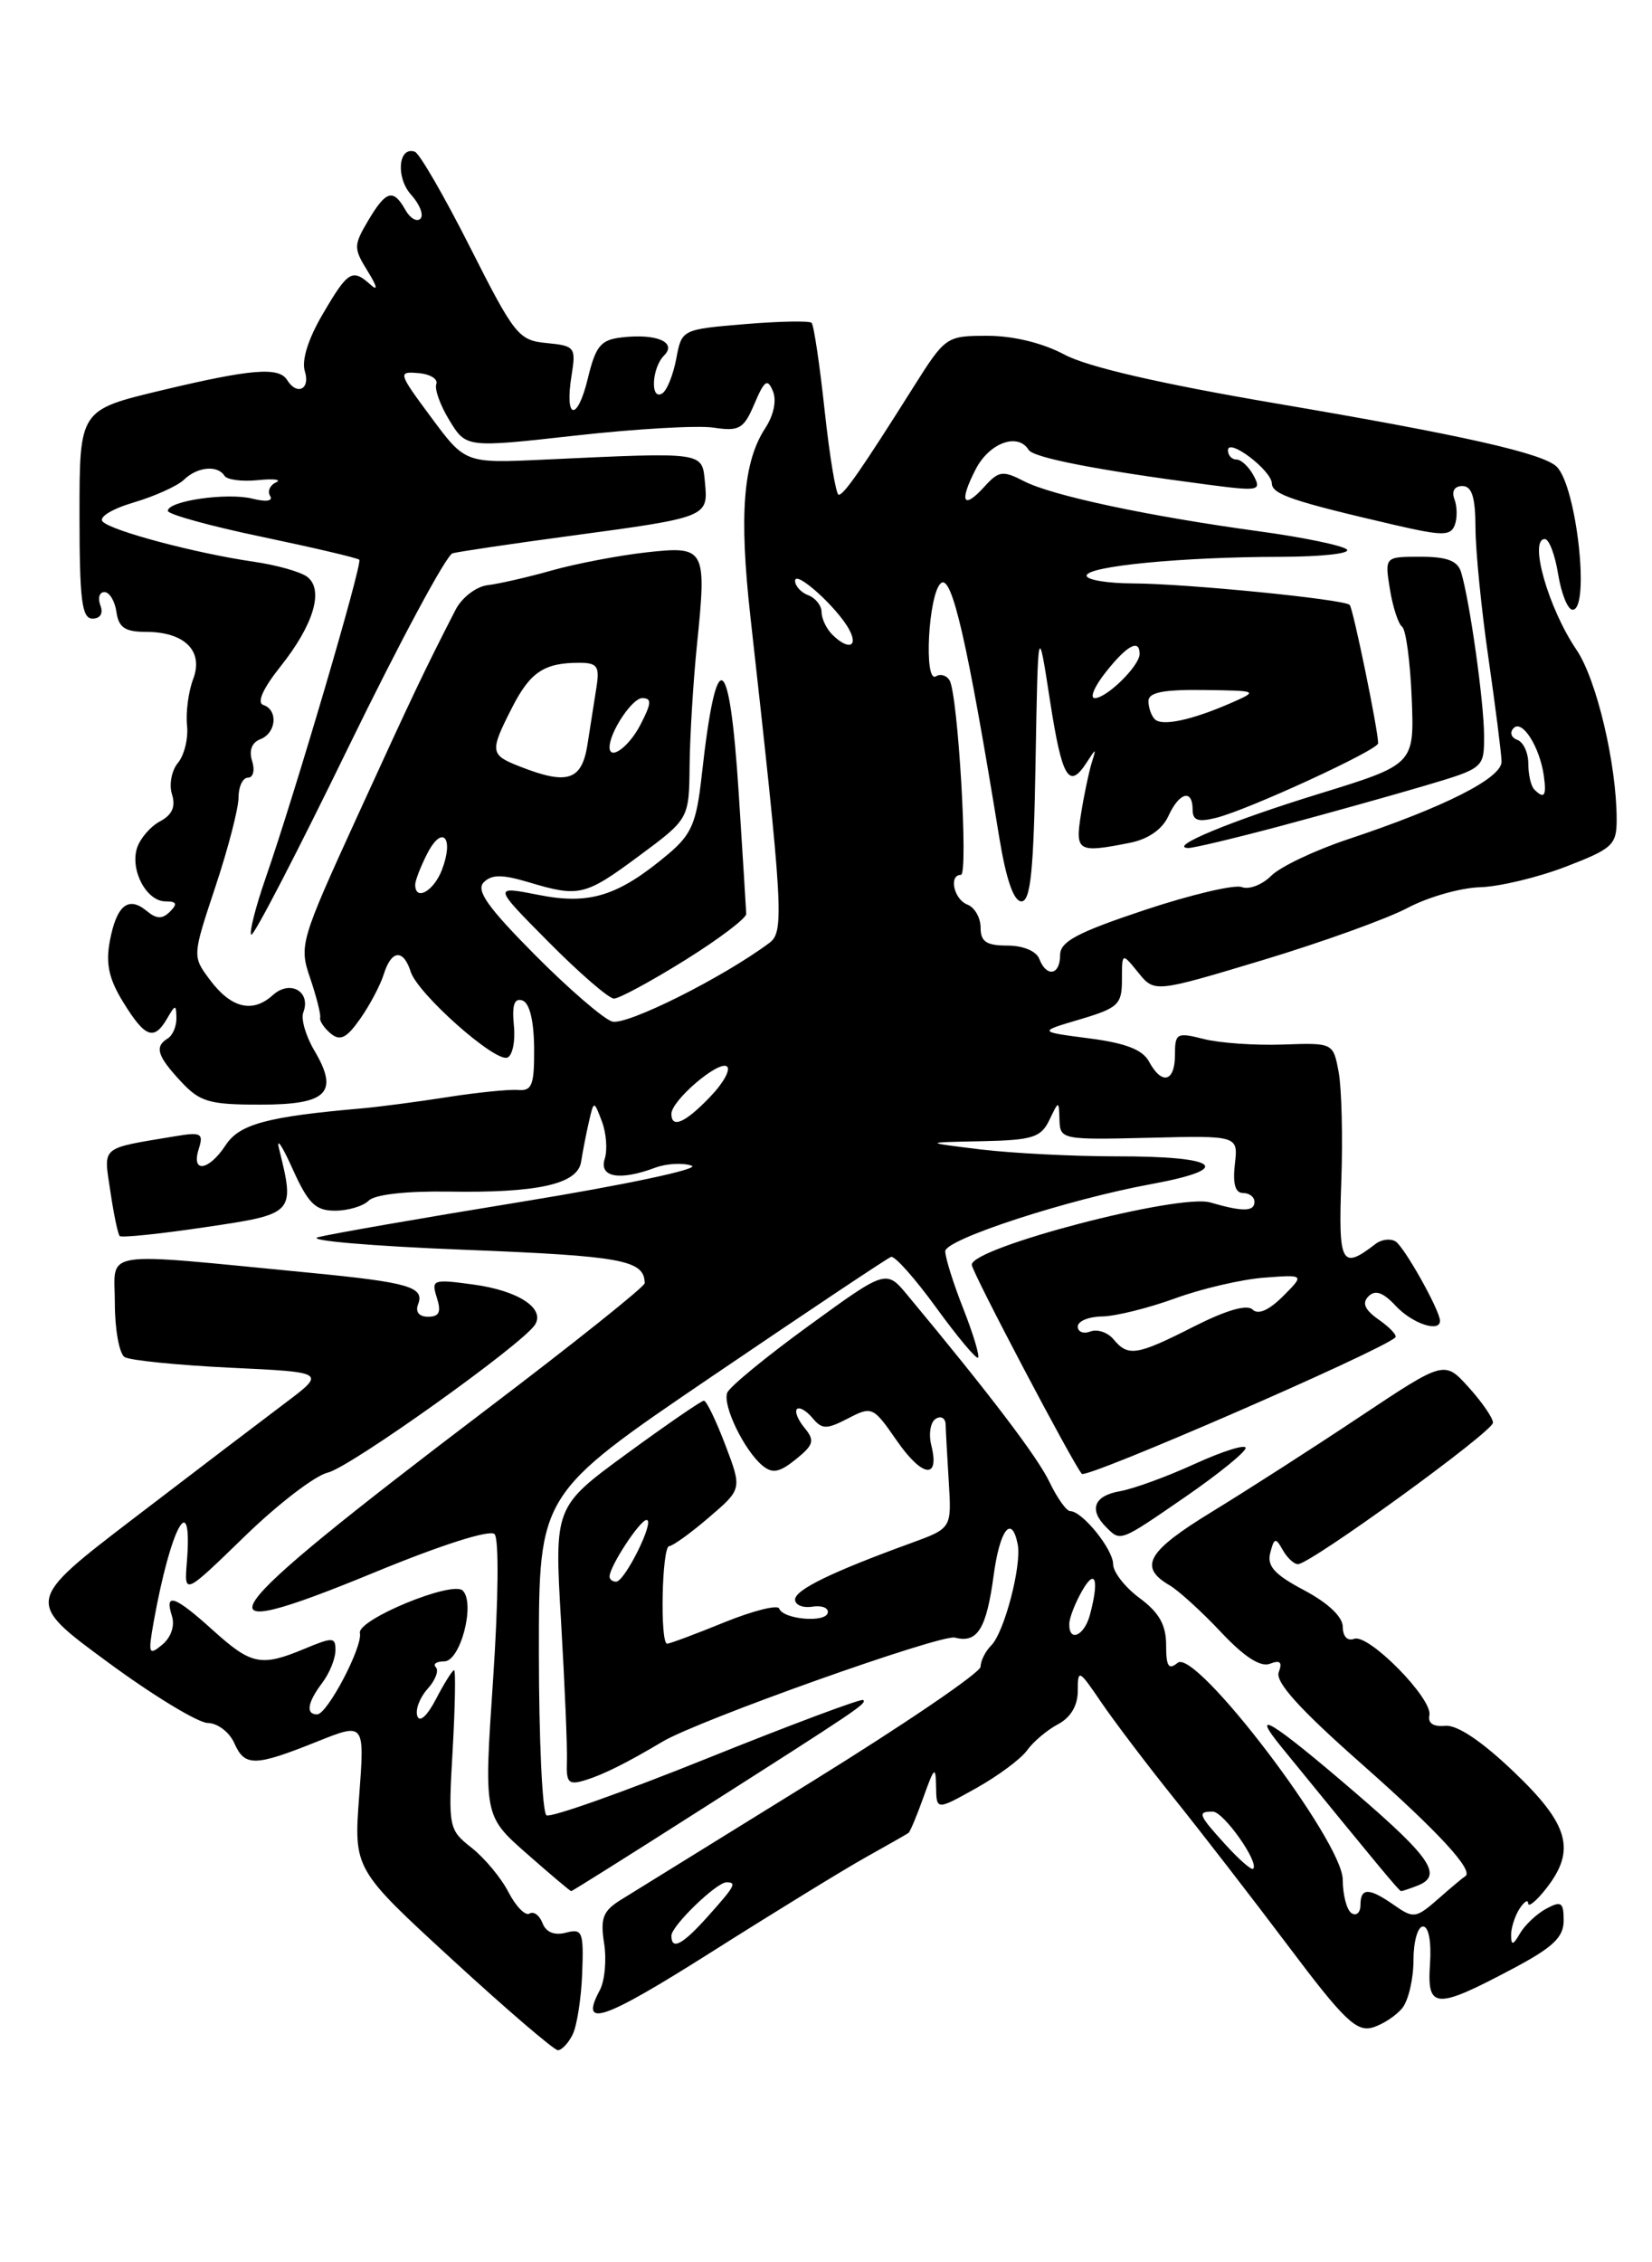 <?xml version="1.0" encoding="UTF-8" standalone="no"?>
<!DOCTYPE svg PUBLIC "-//W3C//DTD SVG 1.1//EN" "http://www.w3.org/Graphics/SVG/1.1/DTD/svg11.dtd" >
<svg xmlns="http://www.w3.org/2000/svg" xmlns:xlink="http://www.w3.org/1999/xlink" version="1.1" viewBox="0 0 187 256">
 <g >
 <path fill="currentColor"
d=" M 64.81 230.25 C 65.30 229.29 65.79 226.17 65.90 223.33 C 66.08 218.58 65.93 218.21 64.06 218.70 C 62.75 219.04 61.80 218.65 61.41 217.62 C 61.07 216.73 60.41 216.25 59.94 216.54 C 59.47 216.83 58.40 215.74 57.56 214.12 C 56.73 212.50 54.84 210.24 53.38 209.09 C 50.78 207.04 50.73 206.82 51.24 198.00 C 51.52 193.05 51.59 189.00 51.40 189.00 C 51.21 189.00 50.29 190.46 49.36 192.25 C 48.37 194.16 47.50 194.96 47.24 194.19 C 46.99 193.47 47.52 192.09 48.40 191.11 C 49.28 190.14 49.70 189.04 49.34 188.67 C 48.97 188.30 49.40 188.00 50.29 188.00 C 52.12 188.00 53.83 181.43 52.38 179.99 C 51.21 178.83 40.43 183.28 40.74 184.79 C 41.07 186.35 37.04 194.00 35.90 194.00 C 34.58 194.00 34.80 192.65 36.47 190.44 C 37.28 189.37 37.95 187.74 37.97 186.80 C 38.00 185.25 37.70 185.23 34.53 186.55 C 29.56 188.63 28.46 188.41 24.13 184.50 C 19.77 180.56 18.59 180.15 19.46 182.86 C 19.81 183.97 19.37 185.27 18.37 186.11 C 16.83 187.38 16.75 187.17 17.40 183.50 C 19.35 172.67 21.83 168.23 21.15 176.80 C 20.85 180.50 20.85 180.50 27.68 173.87 C 31.43 170.22 35.67 166.97 37.10 166.64 C 39.62 166.06 59.22 152.07 60.57 149.89 C 61.71 148.04 58.66 146.05 53.61 145.36 C 48.98 144.73 48.80 144.79 49.45 146.85 C 49.97 148.47 49.72 149.00 48.46 149.00 C 47.43 149.00 46.99 148.46 47.33 147.58 C 48.08 145.64 46.26 145.11 35.12 144.03 C 10.81 141.68 13.00 141.35 13.00 147.46 C 13.00 150.44 13.50 153.19 14.11 153.57 C 14.72 153.94 20.10 154.48 26.07 154.77 C 36.92 155.28 36.92 155.28 32.21 158.82 C 29.62 160.77 21.95 166.60 15.17 171.79 C 2.85 181.22 2.85 181.22 12.17 188.07 C 17.30 191.85 22.41 194.95 23.51 194.97 C 24.62 194.98 25.97 196.01 26.52 197.25 C 27.71 199.93 28.82 199.91 35.89 197.08 C 41.28 194.92 41.28 194.92 40.66 203.21 C 40.04 211.50 40.04 211.50 51.20 221.75 C 57.34 227.39 62.72 232.00 63.15 232.00 C 63.58 232.00 64.33 231.21 64.81 230.25 Z  M 158.75 227.21 C 159.44 226.33 160.00 223.90 160.00 221.81 C 160.00 219.71 160.48 218.00 161.08 218.00 C 161.72 218.00 162.04 219.71 161.87 222.25 C 161.52 227.37 162.47 227.43 171.25 222.77 C 175.80 220.36 177.00 219.22 177.00 217.33 C 177.00 215.26 176.73 215.07 175.04 215.98 C 173.97 216.55 172.63 217.81 172.07 218.76 C 171.28 220.13 171.06 220.18 171.05 219.00 C 171.04 218.18 171.47 216.82 172.00 216.00 C 172.53 215.18 172.98 214.90 172.98 215.38 C 172.99 215.87 173.90 215.13 175.00 213.73 C 178.43 209.37 177.63 206.47 171.34 200.48 C 167.71 197.01 164.93 195.16 163.59 195.29 C 162.25 195.42 161.61 195.00 161.80 194.10 C 162.20 192.23 154.90 184.82 153.28 185.45 C 152.53 185.73 152.00 185.18 152.00 184.11 C 152.00 182.97 150.36 181.41 147.64 179.96 C 144.27 178.18 143.39 177.21 143.79 175.71 C 144.23 174.00 144.40 173.96 145.20 175.39 C 145.69 176.27 146.47 177.00 146.92 177.00 C 148.33 177.00 169.00 162.01 169.00 160.99 C 169.00 160.46 167.76 158.66 166.25 156.99 C 163.50 153.95 163.50 153.95 154.00 160.27 C 148.78 163.75 141.23 168.60 137.22 171.05 C 129.85 175.55 128.83 177.31 132.39 179.39 C 133.43 180.00 136.05 182.39 138.21 184.69 C 140.84 187.49 142.68 188.68 143.75 188.27 C 144.91 187.82 145.18 188.08 144.75 189.22 C 144.32 190.32 147.11 193.41 154.17 199.64 C 162.92 207.37 166.96 211.77 165.83 212.34 C 165.65 212.43 164.29 213.56 162.82 214.86 C 160.30 217.07 160.01 217.12 157.85 215.61 C 154.97 213.59 154.00 213.58 154.00 215.56 C 154.00 216.42 153.55 216.84 153.00 216.50 C 152.45 216.16 152.00 214.45 151.99 212.69 C 151.98 208.34 135.33 186.48 133.31 188.16 C 132.28 189.01 132.00 188.58 132.00 186.15 C 132.00 183.88 131.21 182.47 129.00 180.84 C 127.35 179.62 126.00 177.89 126.00 177.00 C 126.00 175.32 122.51 171.00 121.15 171.00 C 120.72 171.00 119.67 169.52 118.80 167.71 C 117.45 164.88 112.02 157.74 102.74 146.58 C 100.31 143.65 100.31 143.65 91.55 150.02 C 86.73 153.52 82.58 156.93 82.32 157.60 C 81.77 159.03 84.24 164.12 86.30 165.84 C 87.44 166.78 88.23 166.63 90.09 165.13 C 92.12 163.49 92.25 163.01 91.08 161.59 C 90.33 160.69 89.94 159.73 90.21 159.45 C 90.49 159.18 91.27 159.63 91.96 160.45 C 93.05 161.76 93.55 161.77 95.99 160.51 C 98.70 159.10 98.84 159.16 101.51 163.02 C 104.40 167.19 106.40 167.46 105.42 163.55 C 105.10 162.27 105.32 160.92 105.92 160.55 C 106.51 160.18 107.02 160.47 107.04 161.19 C 107.06 161.91 107.22 164.85 107.40 167.72 C 107.72 172.94 107.72 172.94 103.11 174.62 C 94.13 177.89 90.00 179.90 90.00 181.01 C 90.00 181.62 90.88 181.98 91.95 181.81 C 93.03 181.64 93.82 181.95 93.70 182.50 C 93.46 183.67 88.64 183.25 88.20 182.02 C 88.03 181.56 85.23 182.27 81.97 183.59 C 78.71 184.92 75.81 186.00 75.52 186.00 C 74.69 186.00 74.92 175.00 75.75 174.96 C 76.16 174.94 78.19 173.48 80.25 171.71 C 84.00 168.50 84.00 168.50 82.10 163.50 C 81.05 160.75 79.97 158.50 79.68 158.50 C 79.39 158.50 75.47 161.20 70.95 164.50 C 62.75 170.50 62.75 170.50 63.51 183.50 C 63.93 190.65 64.23 197.76 64.17 199.31 C 64.08 201.76 64.35 202.03 66.29 201.43 C 68.30 200.81 70.95 199.49 75.00 197.08 C 79.14 194.63 106.50 184.90 108.09 185.31 C 110.64 185.98 111.66 184.34 112.48 178.25 C 113.18 173.07 114.52 171.34 115.20 174.75 C 115.67 177.13 113.69 184.71 112.20 186.20 C 111.54 186.86 111.00 187.94 111.00 188.60 C 111.00 189.26 102.37 195.13 91.83 201.65 C 81.28 208.17 71.57 214.18 70.25 215.00 C 68.25 216.25 67.94 217.07 68.38 219.89 C 68.68 221.76 68.46 224.14 67.90 225.20 C 65.54 229.60 68.22 228.68 80.52 220.90 C 87.66 216.38 95.53 211.55 98.00 210.17 C 100.47 208.79 102.65 207.55 102.84 207.41 C 103.03 207.26 103.80 205.43 104.55 203.32 C 105.76 199.93 105.92 199.80 105.96 202.18 C 106.00 204.86 106.00 204.86 110.51 202.34 C 112.98 200.96 115.57 199.03 116.26 198.07 C 116.94 197.11 118.51 195.78 119.75 195.12 C 121.20 194.35 122.00 193.01 122.00 191.33 C 122.00 188.84 122.12 188.90 124.64 192.61 C 126.09 194.74 129.80 199.64 132.90 203.50 C 135.99 207.35 141.83 214.90 145.88 220.28 C 152.10 228.56 153.56 229.96 155.37 229.43 C 156.54 229.08 158.06 228.08 158.75 227.21 Z  M 78.68 205.19 C 97.33 193.31 98.12 192.78 97.71 192.37 C 97.51 192.18 89.56 195.15 80.04 198.98 C 70.52 202.81 62.34 205.71 61.86 205.42 C 61.39 205.12 61.00 196.82 61.00 186.97 C 61.00 169.06 61.00 169.06 80.55 155.78 C 91.30 148.48 100.44 142.38 100.86 142.23 C 101.28 142.08 103.58 144.67 105.98 147.98 C 108.38 151.28 110.51 153.83 110.71 153.63 C 110.91 153.42 110.16 150.93 109.04 148.09 C 107.92 145.25 107.00 142.33 107.00 141.59 C 107.00 140.24 120.87 135.72 130.38 133.98 C 139.81 132.24 137.99 130.83 126.33 130.85 C 121.48 130.85 114.58 130.50 111.00 130.07 C 104.50 129.27 104.50 129.27 111.10 129.14 C 116.88 129.02 117.83 128.72 118.78 126.75 C 119.86 124.50 119.86 124.50 119.93 126.75 C 120.00 128.95 120.24 128.99 130.08 128.75 C 140.16 128.50 140.16 128.50 139.78 131.75 C 139.53 133.94 139.82 135.00 140.70 135.00 C 141.42 135.00 142.00 135.45 142.00 136.00 C 142.00 137.12 140.67 137.14 137.00 136.07 C 133.44 135.04 110.00 141.16 110.00 143.12 C 110.00 143.90 121.52 165.76 122.46 166.78 C 123.00 167.36 156.22 152.92 157.94 151.35 C 158.18 151.13 157.36 150.24 156.11 149.36 C 154.48 148.22 154.14 147.46 154.91 146.69 C 155.68 145.92 156.57 146.24 158.03 147.81 C 159.88 149.78 163.00 150.82 163.00 149.46 C 163.00 148.30 158.97 141.10 157.97 140.48 C 157.39 140.12 156.37 140.25 155.71 140.76 C 151.85 143.74 151.49 143.08 151.83 133.69 C 152.01 128.70 151.87 123.13 151.53 121.31 C 150.91 118.00 150.91 118.00 145.20 118.20 C 142.07 118.31 138.04 118.03 136.25 117.57 C 133.20 116.80 133.00 116.91 133.00 119.38 C 133.00 122.44 131.51 122.82 130.06 120.12 C 129.34 118.78 127.40 118.03 123.28 117.50 C 117.50 116.75 117.50 116.75 122.25 115.35 C 126.58 114.06 127.00 113.67 127.00 110.86 C 127.00 107.78 127.00 107.78 128.84 110.05 C 130.69 112.33 130.69 112.33 142.92 108.65 C 149.65 106.62 157.03 103.96 159.33 102.74 C 161.62 101.52 165.30 100.47 167.50 100.40 C 169.70 100.34 174.09 99.29 177.25 98.07 C 182.53 96.04 183.00 95.61 183.00 92.76 C 183.00 86.50 180.73 76.87 178.45 73.53 C 175.27 68.84 173.03 61.00 174.87 61.00 C 175.35 61.00 176.03 62.80 176.38 65.00 C 176.74 67.20 177.47 69.00 178.01 69.00 C 180.01 69.00 178.47 55.07 176.22 52.82 C 174.70 51.30 165.62 49.25 144.43 45.65 C 131.33 43.42 123.10 41.52 120.50 40.13 C 118.05 38.82 114.71 38.00 111.80 38.00 C 107.12 38.00 107.02 38.07 103.43 43.75 C 97.55 53.08 95.53 55.99 94.94 55.99 C 94.63 56.00 93.92 51.72 93.35 46.49 C 92.79 41.27 92.12 36.78 91.87 36.53 C 91.62 36.29 88.21 36.35 84.29 36.68 C 77.17 37.28 77.17 37.28 76.55 40.60 C 76.20 42.43 75.49 44.20 74.96 44.52 C 73.59 45.37 73.77 41.63 75.17 40.23 C 76.67 38.73 74.32 37.72 70.38 38.18 C 68.00 38.45 67.43 39.14 66.54 42.83 C 65.34 47.78 63.88 47.51 64.70 42.48 C 65.21 39.30 65.08 39.13 61.88 38.82 C 58.70 38.52 58.24 37.93 53.22 28.00 C 50.30 22.22 47.48 17.35 46.96 17.17 C 45.08 16.51 44.78 20.10 46.54 22.04 C 47.52 23.13 47.99 24.34 47.59 24.75 C 47.18 25.15 46.41 24.70 45.88 23.74 C 44.51 21.31 43.70 21.55 41.67 24.97 C 40.01 27.79 40.01 28.09 41.64 30.72 C 42.67 32.38 42.81 32.99 41.98 32.25 C 39.88 30.35 39.40 30.64 36.54 35.53 C 34.87 38.37 34.12 40.79 34.51 42.03 C 35.15 44.05 33.61 44.80 32.50 43.00 C 31.57 41.49 28.41 41.75 18.25 44.18 C 9.00 46.39 9.00 46.39 9.00 58.20 C 9.00 67.91 9.26 70.00 10.47 70.00 C 11.36 70.00 11.71 69.41 11.36 68.50 C 11.05 67.67 11.25 67.00 11.82 67.00 C 12.39 67.00 13.00 68.01 13.18 69.25 C 13.43 71.01 14.15 71.50 16.50 71.50 C 20.91 71.50 23.08 73.67 21.86 76.86 C 21.33 78.26 21.02 80.61 21.17 82.08 C 21.33 83.55 20.86 85.46 20.14 86.33 C 19.42 87.19 19.12 88.80 19.47 89.89 C 19.90 91.28 19.50 92.20 18.12 92.94 C 17.03 93.52 15.86 94.88 15.51 95.96 C 14.71 98.49 16.59 102.00 18.74 102.00 C 20.00 102.00 20.12 102.28 19.24 103.16 C 18.37 104.03 17.72 104.01 16.59 103.07 C 14.52 101.36 13.19 102.45 12.43 106.50 C 11.95 109.08 12.33 110.80 13.98 113.46 C 16.43 117.43 17.44 117.80 18.92 115.25 C 19.85 113.64 19.94 113.64 19.97 115.19 C 19.99 116.12 19.55 117.16 19.00 117.50 C 17.47 118.44 17.78 119.47 20.45 122.35 C 22.63 124.70 23.65 125.00 29.48 125.00 C 37.07 125.00 38.41 123.65 35.56 118.84 C 34.61 117.22 34.05 115.30 34.33 114.57 C 35.24 112.21 32.84 110.84 30.89 112.60 C 28.59 114.69 26.15 114.09 23.74 110.85 C 21.77 108.21 21.77 108.21 24.38 100.35 C 25.82 96.03 27.00 91.48 27.00 90.25 C 27.00 89.01 27.48 88.00 28.07 88.00 C 28.66 88.00 28.87 87.16 28.54 86.12 C 28.16 84.93 28.50 84.02 29.47 83.65 C 31.28 82.95 31.51 80.34 29.80 79.77 C 29.05 79.52 29.76 77.92 31.74 75.43 C 35.48 70.74 36.68 66.79 34.81 65.30 C 34.09 64.72 31.34 63.94 28.69 63.56 C 22.18 62.61 12.70 60.10 11.63 59.03 C 11.13 58.53 12.64 57.60 15.13 56.86 C 17.53 56.15 20.09 54.99 20.82 54.29 C 22.32 52.82 24.63 52.60 25.40 53.83 C 25.68 54.29 27.39 54.52 29.21 54.33 C 31.02 54.15 31.93 54.27 31.24 54.59 C 30.55 54.91 30.25 55.60 30.58 56.13 C 30.93 56.70 30.13 56.82 28.58 56.43 C 25.72 55.71 19.00 56.68 19.00 57.81 C 19.00 58.20 23.80 59.53 29.66 60.75 C 35.52 61.98 40.48 63.14 40.67 63.34 C 41.06 63.73 33.37 89.87 30.05 99.41 C 28.92 102.67 28.20 105.53 28.44 105.77 C 28.69 106.02 33.63 96.49 39.42 84.59 C 45.22 72.69 50.53 62.80 51.23 62.61 C 51.93 62.42 57.99 61.52 64.69 60.62 C 80.07 58.55 80.18 58.51 79.80 54.62 C 79.46 51.09 79.93 51.16 61.58 52.01 C 52.66 52.43 52.66 52.43 48.80 47.22 C 45.06 42.18 45.02 42.02 47.36 42.22 C 48.69 42.33 49.60 42.89 49.39 43.46 C 49.17 44.03 49.84 45.89 50.88 47.58 C 52.77 50.67 52.77 50.67 65.13 49.29 C 71.94 48.53 78.97 48.12 80.77 48.39 C 83.69 48.83 84.19 48.54 85.40 45.69 C 86.54 43.02 86.88 42.79 87.49 44.26 C 87.93 45.31 87.58 46.99 86.63 48.44 C 84.12 52.27 83.65 58.21 84.94 69.76 C 88.64 102.89 88.79 105.43 87.10 106.69 C 81.82 110.63 70.88 116.10 69.28 115.59 C 68.28 115.27 64.33 111.86 60.52 108.02 C 55.19 102.64 53.85 100.75 54.76 99.84 C 55.66 98.94 56.85 98.94 59.83 99.83 C 65.56 101.55 66.22 101.39 72.37 96.83 C 78.00 92.66 78.00 92.66 78.06 86.58 C 78.10 83.24 78.47 77.12 78.89 73.00 C 80.01 62.01 79.87 61.76 73.12 62.51 C 70.03 62.86 65.25 63.77 62.50 64.54 C 59.75 65.32 56.46 66.07 55.18 66.22 C 53.90 66.38 52.28 67.62 51.57 69.00 C 48.07 75.81 46.76 78.57 40.53 92.19 C 33.97 106.54 33.84 106.98 35.11 110.69 C 35.82 112.79 36.33 114.79 36.24 115.15 C 36.14 115.51 36.68 116.32 37.43 116.95 C 38.51 117.84 39.23 117.48 40.77 115.29 C 41.85 113.76 43.05 111.49 43.44 110.25 C 44.30 107.48 45.66 107.35 46.49 109.96 C 47.28 112.45 55.98 120.18 57.42 119.68 C 58.01 119.47 58.35 117.83 58.17 116.04 C 57.94 113.72 58.22 112.91 59.13 113.21 C 59.94 113.48 60.43 115.47 60.46 118.57 C 60.49 122.78 60.23 123.48 58.64 123.34 C 57.61 123.26 54.01 123.62 50.64 124.15 C 47.26 124.68 42.92 125.25 41.00 125.42 C 30.22 126.36 27.10 127.20 25.54 129.59 C 23.62 132.51 21.61 132.79 22.50 130.01 C 23.06 128.24 22.77 128.08 19.81 128.58 C 11.25 130.01 11.72 129.62 12.49 134.80 C 12.87 137.38 13.35 139.67 13.55 139.87 C 13.75 140.08 18.09 139.63 23.21 138.87 C 33.37 137.37 33.40 137.34 31.59 130.00 C 31.25 128.62 31.94 129.64 33.11 132.25 C 34.89 136.20 35.70 137.00 37.92 137.00 C 39.40 137.00 41.11 136.49 41.74 135.86 C 42.43 135.17 46.00 134.77 50.69 134.84 C 60.88 135.01 65.40 134.00 65.78 131.46 C 65.95 130.38 66.33 128.38 66.65 127.00 C 67.22 124.50 67.22 124.50 68.13 126.89 C 68.63 128.21 68.78 130.12 68.45 131.14 C 67.79 133.23 70.15 133.64 74.18 132.13 C 75.46 131.66 77.31 131.56 78.30 131.91 C 79.29 132.27 70.74 134.08 59.30 135.95 C 47.86 137.81 37.38 139.64 36.00 140.00 C 34.62 140.37 42.05 141.01 52.49 141.42 C 70.47 142.13 72.93 142.58 72.98 145.20 C 72.99 145.59 64.97 151.99 55.16 159.43 C 23.43 183.51 21.27 186.63 42.42 177.92 C 49.91 174.83 55.46 173.06 55.98 173.60 C 56.49 174.12 56.42 181.00 55.82 189.99 C 54.77 205.48 54.77 205.48 59.61 209.74 C 62.27 212.08 64.54 214.00 64.66 214.00 C 64.77 214.00 71.08 210.04 78.68 205.19 Z  M 160.42 213.39 C 163.36 212.27 162.03 210.26 153.43 202.87 C 144.02 194.78 141.32 193.11 145.06 197.70 C 156.14 211.29 158.39 214.00 158.60 214.00 C 158.73 214.00 159.55 213.73 160.42 213.39 Z  M 134.24 169.34 C 137.96 166.77 141.00 164.30 141.00 163.85 C 141.00 163.40 138.41 164.21 135.25 165.65 C 132.09 167.10 128.26 168.49 126.75 168.75 C 123.83 169.26 123.23 170.83 125.20 172.80 C 126.87 174.47 126.70 174.53 134.24 169.34 Z  M 77.53 108.66 C 81.36 106.27 84.49 103.91 84.47 103.41 C 84.45 102.91 84.07 96.76 83.62 89.75 C 82.57 73.44 81.09 72.74 79.43 87.77 C 78.84 93.12 78.28 94.42 75.65 96.64 C 70.00 101.39 66.76 102.42 60.98 101.27 C 55.80 100.25 55.80 100.25 62.12 106.62 C 65.60 110.13 68.92 113.00 69.50 113.00 C 70.08 113.00 73.69 111.05 77.53 108.66 Z  M 76.00 219.04 C 76.00 217.94 81.10 213.00 82.24 213.00 C 83.43 213.00 83.20 213.42 80.16 216.82 C 77.26 220.07 76.00 220.74 76.00 219.04 Z  M 138.75 208.77 C 135.63 205.34 135.50 205.00 137.28 205.00 C 138.50 205.00 142.58 210.78 141.85 211.47 C 141.66 211.65 140.26 210.43 138.75 208.77 Z  M 121.04 183.75 C 121.05 183.06 121.71 181.38 122.50 180.00 C 124.00 177.38 124.44 178.77 123.37 182.75 C 122.73 185.13 120.98 185.88 121.04 183.75 Z  M 69.00 178.40 C 69.00 177.25 72.44 172.00 73.19 172.00 C 74.18 172.00 70.75 178.94 69.75 178.98 C 69.34 178.99 69.00 178.73 69.00 178.40 Z  M 126.05 151.56 C 125.39 150.77 124.21 150.37 123.43 150.67 C 122.64 150.97 122.00 150.72 122.00 150.11 C 122.00 149.50 123.24 148.99 124.75 148.97 C 126.26 148.95 129.97 148.03 133.00 146.93 C 136.03 145.82 140.56 144.77 143.09 144.58 C 147.68 144.23 147.68 144.23 145.22 146.69 C 143.64 148.27 142.41 148.81 141.79 148.19 C 141.17 147.57 138.80 148.26 135.16 150.10 C 128.68 153.39 127.70 153.55 126.05 151.56 Z  M 76.00 126.04 C 76.00 124.55 81.25 120.04 82.26 120.66 C 82.76 120.97 81.92 122.52 80.39 124.11 C 77.57 127.06 76.00 127.75 76.00 126.04 Z  M 117.64 108.50 C 117.30 107.62 115.80 107.00 114.03 107.00 C 111.65 107.00 111.00 106.56 111.00 104.97 C 111.00 103.85 110.33 102.68 109.50 102.36 C 107.97 101.77 107.37 99.00 108.77 99.00 C 109.64 99.00 108.44 78.52 107.48 76.97 C 107.14 76.42 106.45 76.22 105.95 76.53 C 104.54 77.40 105.09 67.17 106.51 65.99 C 107.75 64.96 109.50 72.58 113.11 94.75 C 113.89 99.52 114.75 102.00 115.62 102.00 C 116.66 102.00 117.01 98.54 117.22 86.25 C 117.50 70.50 117.50 70.50 118.85 79.25 C 120.22 88.11 121.00 89.41 123.03 86.25 C 124.08 84.62 124.11 84.62 123.57 86.34 C 123.26 87.35 122.71 89.94 122.37 92.09 C 121.68 96.38 121.98 96.55 127.96 95.36 C 129.98 94.95 131.57 93.84 132.25 92.36 C 133.48 89.65 135.00 89.24 135.00 91.61 C 135.00 92.85 135.61 93.06 137.68 92.54 C 141.32 91.63 156.00 84.87 156.00 84.11 C 156.00 82.61 153.16 68.83 152.78 68.45 C 152.14 67.81 134.27 66.04 128.25 66.02 C 125.36 66.01 123.00 65.62 123.00 65.14 C 123.00 64.07 133.84 63.02 144.95 63.01 C 149.60 63.00 152.97 62.63 152.45 62.17 C 151.93 61.72 147.45 60.79 142.50 60.12 C 129.99 58.41 119.07 56.09 115.91 54.45 C 113.52 53.22 113.06 53.28 111.46 55.04 C 109.01 57.75 108.53 56.81 110.45 53.09 C 112.00 50.10 115.22 48.93 116.44 50.91 C 116.99 51.80 124.24 53.21 136.69 54.84 C 142.50 55.60 142.82 55.54 141.91 53.83 C 141.37 52.82 140.50 52.00 139.96 52.00 C 139.43 52.00 139.00 51.53 139.00 50.95 C 139.00 49.49 143.93 53.22 143.97 54.71 C 144.00 55.94 146.35 56.73 157.81 59.39 C 163.26 60.65 164.19 60.66 164.67 59.43 C 164.97 58.64 164.95 57.32 164.64 56.50 C 164.29 55.59 164.64 55.00 165.53 55.00 C 166.61 55.00 167.01 56.25 167.02 59.75 C 167.03 62.36 167.69 69.00 168.49 74.50 C 169.28 80.00 169.95 85.25 169.97 86.18 C 170.00 88.05 163.52 91.33 152.59 94.97 C 148.83 96.22 144.92 98.08 143.90 99.10 C 142.88 100.12 141.38 100.70 140.56 100.38 C 139.74 100.07 134.78 101.24 129.53 102.99 C 121.91 105.53 120.00 106.55 120.00 108.08 C 120.00 110.36 118.46 110.63 117.64 108.50 Z  M 145.00 93.46 C 150.22 92.06 157.54 90.02 161.25 88.92 C 168.00 86.92 168.00 86.92 167.99 83.21 C 167.98 79.46 166.37 67.97 165.39 64.75 C 165.00 63.46 163.80 63.00 160.80 63.00 C 156.74 63.00 156.74 63.00 157.33 66.67 C 157.66 68.69 158.28 70.60 158.71 70.92 C 159.15 71.24 159.63 74.88 159.80 79.00 C 160.10 86.50 160.10 86.50 149.30 89.83 C 139.32 92.90 132.12 95.88 134.50 95.96 C 135.05 95.98 139.78 94.85 145.00 93.46 Z  M 47.00 100.11 C 47.00 99.63 47.63 98.02 48.39 96.54 C 50.09 93.28 51.41 94.79 50.03 98.42 C 49.10 100.85 47.00 102.03 47.00 100.11 Z  M 173.67 89.33 C 173.30 88.97 173.00 87.65 173.00 86.42 C 173.00 85.18 172.44 83.97 171.75 83.72 C 171.06 83.47 170.87 82.88 171.33 82.40 C 172.29 81.37 174.28 84.49 174.75 87.75 C 175.08 90.08 174.81 90.48 173.67 89.33 Z  M 58.75 86.70 C 55.47 85.41 55.43 85.04 57.96 80.08 C 60.01 76.06 61.59 75.00 65.56 75.00 C 67.61 75.00 67.89 75.40 67.52 77.75 C 67.28 79.26 66.82 82.19 66.50 84.25 C 65.85 88.35 64.23 88.87 58.75 86.70 Z  M 69.00 84.55 C 69.00 82.86 71.56 79.00 72.69 79.00 C 73.80 79.00 73.76 79.56 72.50 82.00 C 71.20 84.52 69.00 86.12 69.00 84.55 Z  M 130.72 81.39 C 130.32 80.99 130.00 80.07 130.00 79.33 C 130.00 78.36 131.67 78.02 136.25 78.08 C 142.41 78.16 142.45 78.18 139.39 79.53 C 134.91 81.49 131.55 82.21 130.72 81.39 Z  M 125.17 76.06 C 127.57 73.02 129.00 72.25 129.00 74.00 C 129.00 75.34 125.28 79.00 123.92 79.00 C 123.33 79.00 123.89 77.67 125.17 76.06 Z  M 94.20 71.80 C 93.54 71.14 93.00 70.00 93.00 69.27 C 93.00 68.54 92.33 67.68 91.50 67.36 C 90.67 67.05 90.00 66.31 90.00 65.72 C 90.00 64.44 94.79 68.76 96.13 71.25 C 97.20 73.25 95.99 73.59 94.20 71.80 Z "/>
</g>
</svg>
